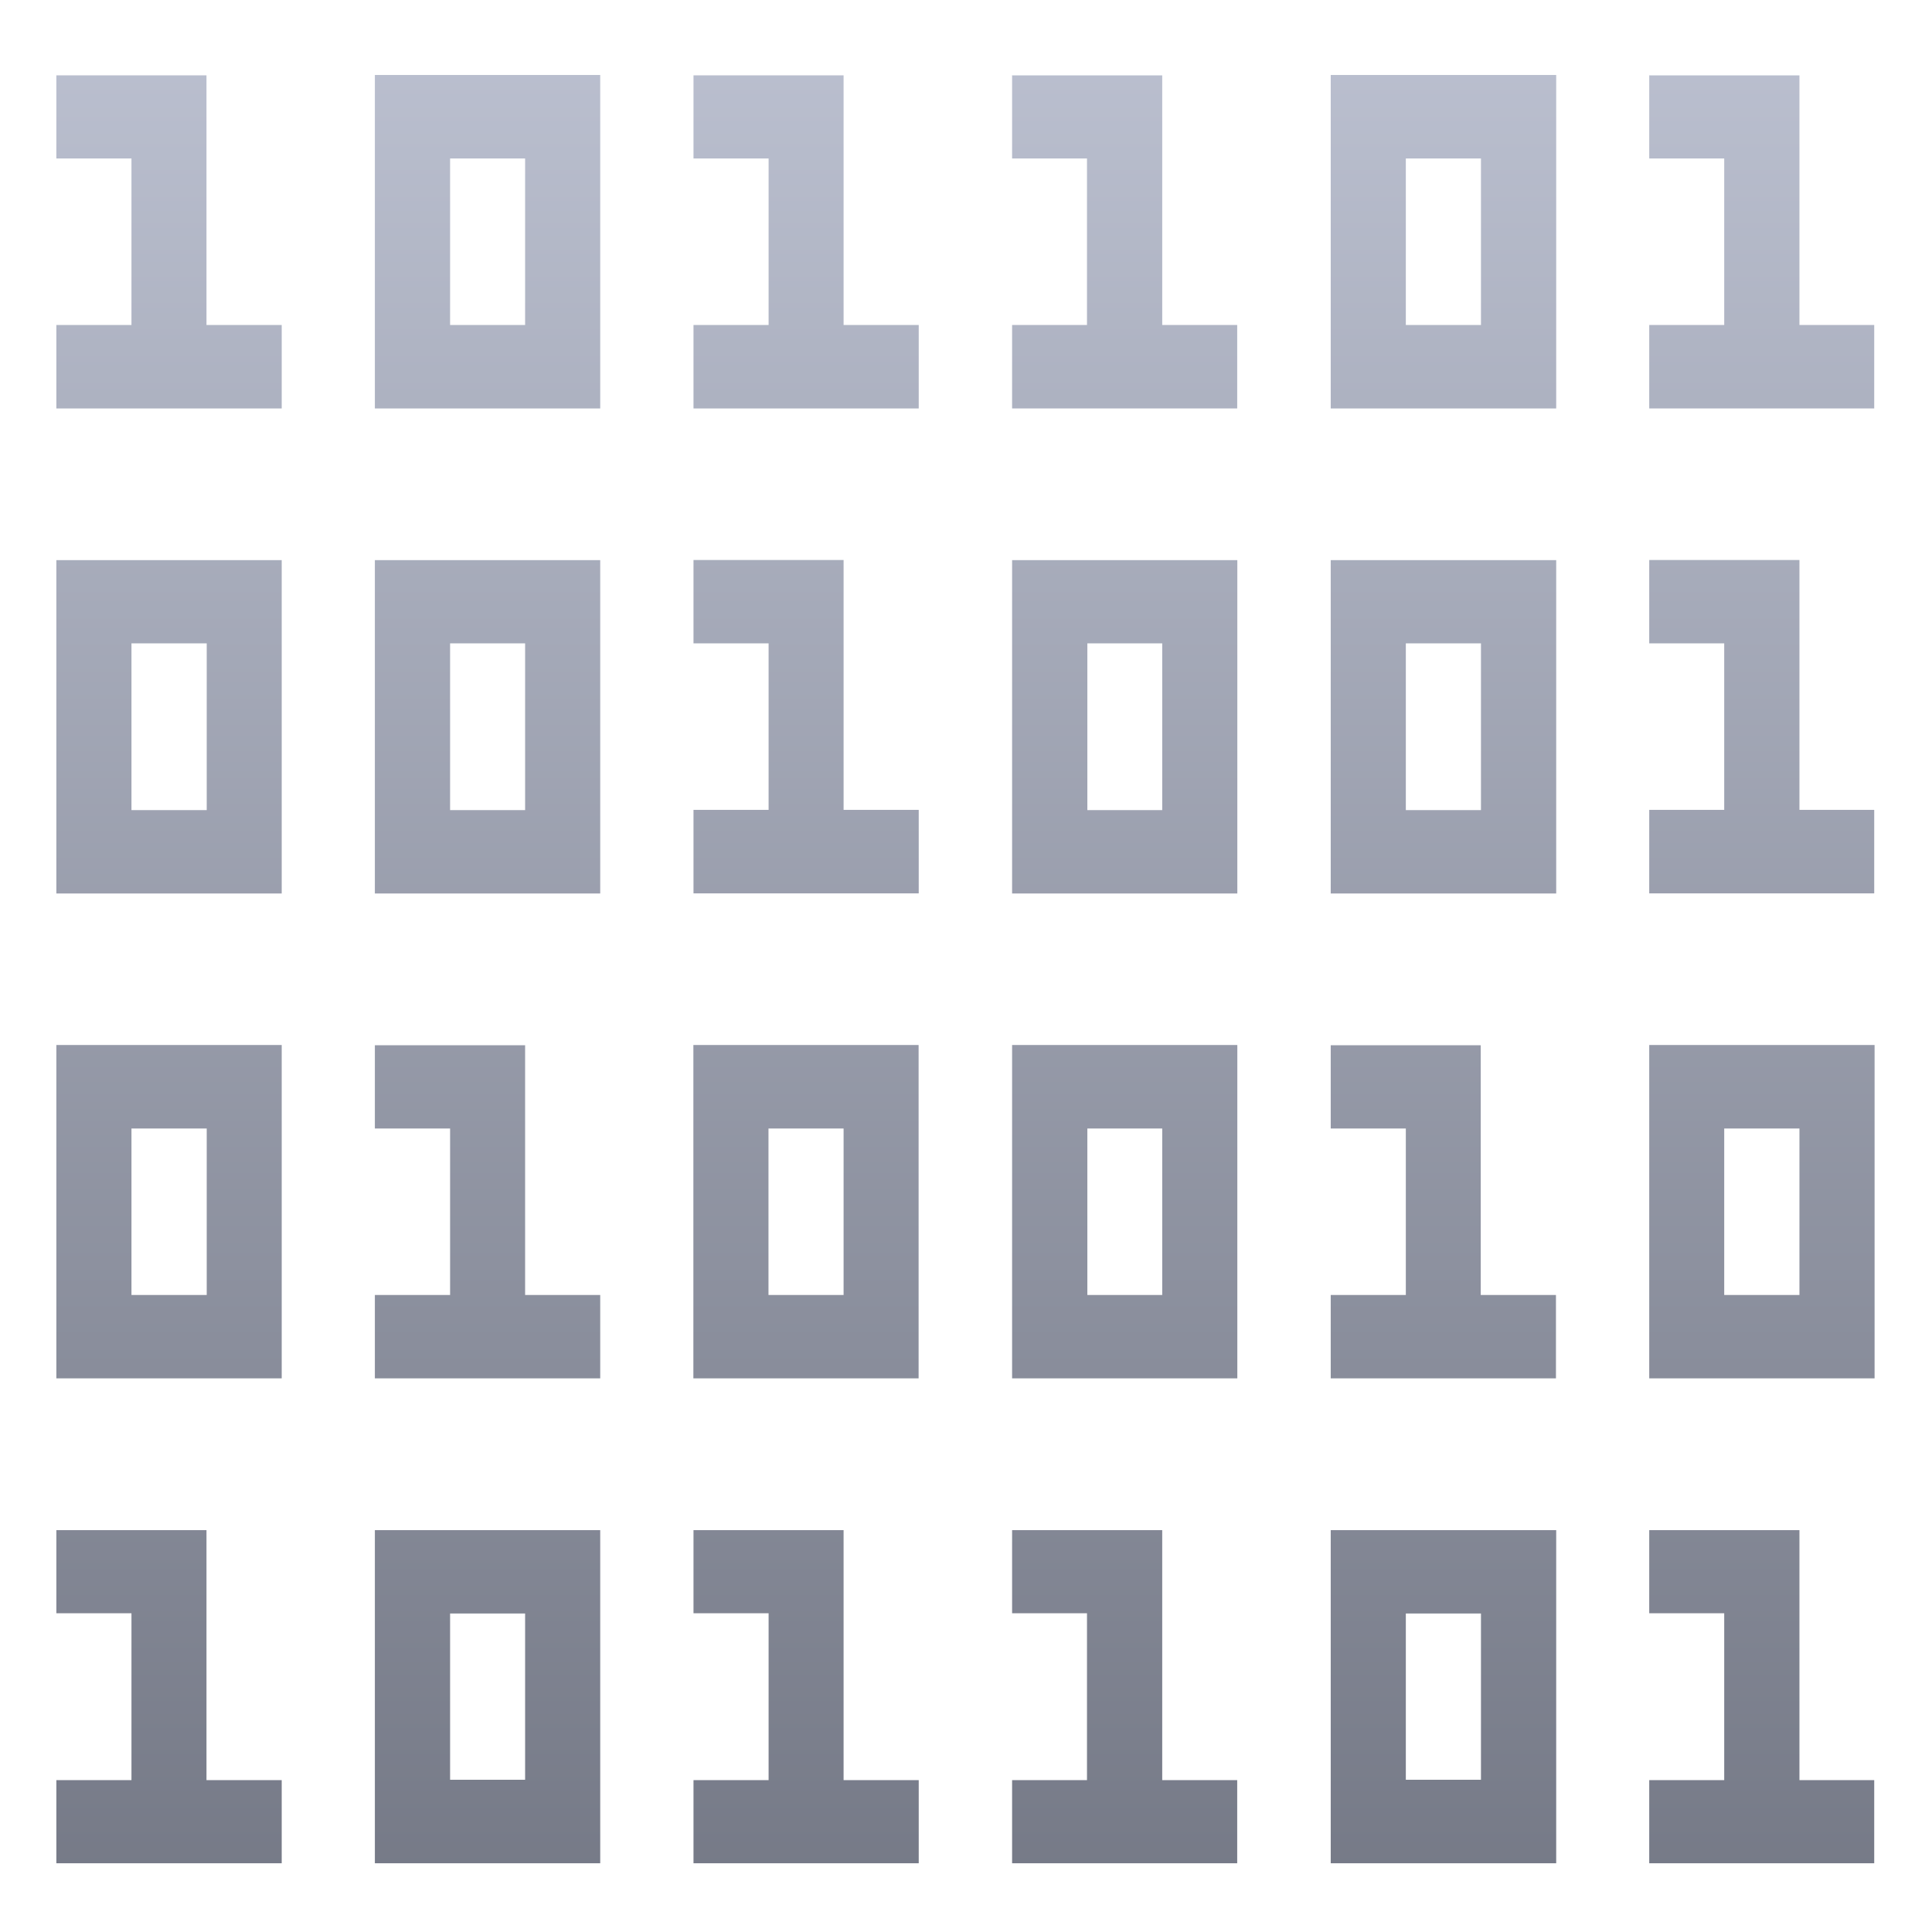 <svg xmlns="http://www.w3.org/2000/svg" xmlns:xlink="http://www.w3.org/1999/xlink" width="64" height="64" viewBox="0 0 64 64" version="1.1"><defs><linearGradient id="linear0" gradientUnits="userSpaceOnUse" x1="0" y1="0" x2="0" y2="1" gradientTransform="matrix(65.112,0,0,72.555,-0.64,-4.397)"><stop offset="0" style="stop-color:#c1c6d6;stop-opacity:1;"/><stop offset="1" style="stop-color:#6f7380;stop-opacity:1;"/></linearGradient><linearGradient id="linear1" gradientUnits="userSpaceOnUse" x1="0" y1="0" x2="0" y2="1" gradientTransform="matrix(65.112,0,0,72.555,-0.64,-4.397)"><stop offset="0" style="stop-color:#c1c6d6;stop-opacity:1;"/><stop offset="1" style="stop-color:#6f7380;stop-opacity:1;"/></linearGradient><linearGradient id="linear2" gradientUnits="userSpaceOnUse" x1="0" y1="0" x2="0" y2="1" gradientTransform="matrix(65.112,0,0,72.555,-0.64,-4.397)"><stop offset="0" style="stop-color:#c1c6d6;stop-opacity:1;"/><stop offset="1" style="stop-color:#6f7380;stop-opacity:1;"/></linearGradient><linearGradient id="linear3" gradientUnits="userSpaceOnUse" x1="0" y1="0" x2="0" y2="1" gradientTransform="matrix(65.112,0,0,72.555,-0.64,-4.397)"><stop offset="0" style="stop-color:#c1c6d6;stop-opacity:1;"/><stop offset="1" style="stop-color:#6f7380;stop-opacity:1;"/></linearGradient><linearGradient id="linear4" gradientUnits="userSpaceOnUse" x1="0" y1="0" x2="0" y2="1" gradientTransform="matrix(65.112,0,0,72.555,-0.64,-4.397)"><stop offset="0" style="stop-color:#c1c6d6;stop-opacity:1;"/><stop offset="1" style="stop-color:#6f7380;stop-opacity:1;"/></linearGradient><linearGradient id="linear5" gradientUnits="userSpaceOnUse" x1="0" y1="0" x2="0" y2="1" gradientTransform="matrix(65.112,0,0,72.555,-0.64,-4.397)"><stop offset="0" style="stop-color:#c1c6d6;stop-opacity:1;"/><stop offset="1" style="stop-color:#6f7380;stop-opacity:1;"/></linearGradient><linearGradient id="linear6" gradientUnits="userSpaceOnUse" x1="0" y1="0" x2="0" y2="1" gradientTransform="matrix(65.112,0,0,72.555,-0.64,-4.397)"><stop offset="0" style="stop-color:#c1c6d6;stop-opacity:1;"/><stop offset="1" style="stop-color:#6f7380;stop-opacity:1;"/></linearGradient><linearGradient id="linear7" gradientUnits="userSpaceOnUse" x1="0" y1="0" x2="0" y2="1" gradientTransform="matrix(65.112,0,0,72.555,-0.64,-4.397)"><stop offset="0" style="stop-color:#c1c6d6;stop-opacity:1;"/><stop offset="1" style="stop-color:#6f7380;stop-opacity:1;"/></linearGradient><linearGradient id="linear8" gradientUnits="userSpaceOnUse" x1="0" y1="0" x2="0" y2="1" gradientTransform="matrix(65.112,0,0,72.555,-0.64,-4.397)"><stop offset="0" style="stop-color:#c1c6d6;stop-opacity:1;"/><stop offset="1" style="stop-color:#6f7380;stop-opacity:1;"/></linearGradient><linearGradient id="linear9" gradientUnits="userSpaceOnUse" x1="0" y1="0" x2="0" y2="1" gradientTransform="matrix(65.112,0,0,72.555,-0.64,-4.397)"><stop offset="0" style="stop-color:#c1c6d6;stop-opacity:1;"/><stop offset="1" style="stop-color:#6f7380;stop-opacity:1;"/></linearGradient><linearGradient id="linear10" gradientUnits="userSpaceOnUse" x1="0" y1="0" x2="0" y2="1" gradientTransform="matrix(65.112,0,0,72.555,-0.64,-4.397)"><stop offset="0" style="stop-color:#c1c6d6;stop-opacity:1;"/><stop offset="1" style="stop-color:#6f7380;stop-opacity:1;"/></linearGradient><linearGradient id="linear11" gradientUnits="userSpaceOnUse" x1="0" y1="0" x2="0" y2="1" gradientTransform="matrix(65.112,0,0,72.555,-0.64,-4.397)"><stop offset="0" style="stop-color:#c1c6d6;stop-opacity:1;"/><stop offset="1" style="stop-color:#6f7380;stop-opacity:1;"/></linearGradient><linearGradient id="linear12" gradientUnits="userSpaceOnUse" x1="0" y1="0" x2="0" y2="1" gradientTransform="matrix(65.112,0,0,72.555,-0.64,-4.397)"><stop offset="0" style="stop-color:#c1c6d6;stop-opacity:1;"/><stop offset="1" style="stop-color:#6f7380;stop-opacity:1;"/></linearGradient><linearGradient id="linear13" gradientUnits="userSpaceOnUse" x1="0" y1="0" x2="0" y2="1" gradientTransform="matrix(65.112,0,0,72.555,-0.64,-4.397)"><stop offset="0" style="stop-color:#c1c6d6;stop-opacity:1;"/><stop offset="1" style="stop-color:#6f7380;stop-opacity:1;"/></linearGradient><linearGradient id="linear14" gradientUnits="userSpaceOnUse" x1="0" y1="0" x2="0" y2="1" gradientTransform="matrix(65.112,0,0,72.555,-0.64,-4.397)"><stop offset="0" style="stop-color:#c1c6d6;stop-opacity:1;"/><stop offset="1" style="stop-color:#6f7380;stop-opacity:1;"/></linearGradient><linearGradient id="linear15" gradientUnits="userSpaceOnUse" x1="0" y1="0" x2="0" y2="1" gradientTransform="matrix(65.112,0,0,72.555,-0.64,-4.397)"><stop offset="0" style="stop-color:#c1c6d6;stop-opacity:1;"/><stop offset="1" style="stop-color:#6f7380;stop-opacity:1;"/></linearGradient><linearGradient id="linear16" gradientUnits="userSpaceOnUse" x1="0" y1="0" x2="0" y2="1" gradientTransform="matrix(65.112,0,0,72.555,-0.64,-4.397)"><stop offset="0" style="stop-color:#c1c6d6;stop-opacity:1;"/><stop offset="1" style="stop-color:#6f7380;stop-opacity:1;"/></linearGradient><linearGradient id="linear17" gradientUnits="userSpaceOnUse" x1="0" y1="0" x2="0" y2="1" gradientTransform="matrix(65.112,0,0,72.555,-0.64,-4.397)"><stop offset="0" style="stop-color:#c1c6d6;stop-opacity:1;"/><stop offset="1" style="stop-color:#6f7380;stop-opacity:1;"/></linearGradient><linearGradient id="linear18" gradientUnits="userSpaceOnUse" x1="0" y1="0" x2="0" y2="1" gradientTransform="matrix(65.112,0,0,72.555,-0.64,-4.397)"><stop offset="0" style="stop-color:#c1c6d6;stop-opacity:1;"/><stop offset="1" style="stop-color:#6f7380;stop-opacity:1;"/></linearGradient><linearGradient id="linear19" gradientUnits="userSpaceOnUse" x1="0" y1="0" x2="0" y2="1" gradientTransform="matrix(65.112,0,0,72.555,-0.64,-4.397)"><stop offset="0" style="stop-color:#c1c6d6;stop-opacity:1;"/><stop offset="1" style="stop-color:#6f7380;stop-opacity:1;"/></linearGradient><linearGradient id="linear20" gradientUnits="userSpaceOnUse" x1="0" y1="0" x2="0" y2="1" gradientTransform="matrix(65.112,0,0,72.555,-0.64,-4.397)"><stop offset="0" style="stop-color:#c1c6d6;stop-opacity:1;"/><stop offset="1" style="stop-color:#6f7380;stop-opacity:1;"/></linearGradient><linearGradient id="linear21" gradientUnits="userSpaceOnUse" x1="0" y1="0" x2="0" y2="1" gradientTransform="matrix(65.112,0,0,72.555,-0.64,-4.397)"><stop offset="0" style="stop-color:#c1c6d6;stop-opacity:1;"/><stop offset="1" style="stop-color:#6f7380;stop-opacity:1;"/></linearGradient><linearGradient id="linear22" gradientUnits="userSpaceOnUse" x1="0" y1="0" x2="0" y2="1" gradientTransform="matrix(65.112,0,0,72.555,-0.64,-4.397)"><stop offset="0" style="stop-color:#c1c6d6;stop-opacity:1;"/><stop offset="1" style="stop-color:#6f7380;stop-opacity:1;"/></linearGradient><linearGradient id="linear23" gradientUnits="userSpaceOnUse" x1="0" y1="0" x2="0" y2="1" gradientTransform="matrix(65.112,0,0,72.555,-0.64,-4.397)"><stop offset="0" style="stop-color:#c1c6d6;stop-opacity:1;"/><stop offset="1" style="stop-color:#6f7380;stop-opacity:1;"/></linearGradient></defs><g id="surface1"><path style=" stroke:none;fill-rule:nonzero;fill:url(#linear0);" d="M 1.867 2.484 L 1.867 5.25 L 4.355 5.25 L 4.355 10.766 L 1.867 10.766 L 1.867 13.531 L 9.332 13.531 L 9.332 10.766 L 6.84 10.766 L 6.84 2.496 L 1.867 2.496 "/><path style=" stroke:none;fill-rule:nonzero;fill:url(#linear1);" d="M 12.418 2.484 L 12.418 13.531 L 19.883 13.531 L 19.883 2.484 Z M 14.91 5.25 L 17.395 5.25 L 17.395 10.766 L 14.91 10.766 Z M 14.91 5.25 "/><path style=" stroke:none;fill-rule:nonzero;fill:url(#linear2);" d="M 22.973 2.484 L 22.973 5.25 L 25.461 5.25 L 25.461 10.766 L 22.973 10.766 L 22.973 13.531 L 30.434 13.531 L 30.434 10.766 L 27.945 10.766 L 27.945 2.496 L 22.973 2.496 "/><path style=" stroke:none;fill-rule:nonzero;fill:url(#linear3);" d="M 33.527 2.484 L 33.527 5.25 L 36.008 5.25 L 36.008 10.766 L 33.527 10.766 L 33.527 13.531 L 40.984 13.531 L 40.984 10.766 L 38.5 10.766 L 38.5 2.496 L 33.52 2.496 "/><path style=" stroke:none;fill-rule:nonzero;fill:url(#linear4);" d="M 44.082 2.484 L 44.082 13.531 L 51.551 13.531 L 51.551 2.484 Z M 46.57 5.25 L 49.059 5.25 L 49.059 10.766 L 46.57 10.766 Z M 46.57 5.25 "/><path style=" stroke:none;fill-rule:nonzero;fill:url(#linear5);" d="M 54.633 2.484 L 54.633 5.25 L 57.117 5.25 L 57.117 10.766 L 54.633 10.766 L 54.633 13.531 L 62.086 13.531 L 62.086 10.766 L 59.609 10.766 L 59.609 2.496 L 54.625 2.496 "/><path style=" stroke:none;fill-rule:nonzero;fill:url(#linear6);" d="M 1.867 18.555 L 1.867 29.598 L 9.332 29.598 L 9.332 18.555 Z M 4.355 21.312 L 6.848 21.312 L 6.848 26.836 L 4.355 26.836 Z M 4.355 21.312 "/><path style=" stroke:none;fill-rule:nonzero;fill:url(#linear7);" d="M 12.418 18.555 L 12.418 29.598 L 19.883 29.598 L 19.883 18.555 Z M 14.91 21.312 L 17.395 21.312 L 17.395 26.836 L 14.91 26.836 Z M 14.91 21.312 "/><path style=" stroke:none;fill-rule:nonzero;fill:url(#linear8);" d="M 22.973 18.551 L 22.973 21.312 L 25.461 21.312 L 25.461 26.828 L 22.973 26.828 L 22.973 29.594 L 30.434 29.594 L 30.434 26.828 L 27.945 26.828 L 27.945 18.551 L 22.973 18.551 "/><path style=" stroke:none;fill-rule:nonzero;fill:url(#linear9);" d="M 33.527 18.555 L 33.527 29.598 L 40.988 29.598 L 40.988 18.555 Z M 36.02 21.312 L 38.5 21.312 L 38.5 26.836 L 36.02 26.836 Z M 36.02 21.312 "/><path style=" stroke:none;fill-rule:nonzero;fill:url(#linear10);" d="M 44.082 18.555 L 44.082 29.598 L 51.551 29.598 L 51.551 18.555 Z M 46.57 21.312 L 49.059 21.312 L 49.059 26.836 L 46.57 26.836 Z M 46.57 21.312 "/><path style=" stroke:none;fill-rule:nonzero;fill:url(#linear11);" d="M 54.633 18.551 L 54.633 21.312 L 57.117 21.312 L 57.117 26.828 L 54.633 26.828 L 54.633 29.594 L 62.086 29.594 L 62.086 26.828 L 59.609 26.828 L 59.609 18.551 L 54.625 18.551 "/><path style=" stroke:none;fill-rule:nonzero;fill:url(#linear12);" d="M 1.867 34.617 L 1.867 45.66 L 9.332 45.66 L 9.332 34.617 Z M 4.355 37.383 L 6.848 37.383 L 6.848 42.898 L 4.355 42.898 Z M 4.355 37.383 "/><path style=" stroke:none;fill-rule:nonzero;fill:url(#linear13);" d="M 12.418 34.617 L 12.418 37.383 L 14.91 37.383 L 14.91 42.898 L 12.418 42.898 L 12.418 45.66 L 19.883 45.66 L 19.883 42.898 L 17.395 42.898 L 17.395 34.625 L 12.418 34.625 "/><path style=" stroke:none;fill-rule:nonzero;fill:url(#linear14);" d="M 22.969 34.617 L 22.969 45.66 L 30.43 45.66 L 30.43 34.617 Z M 25.457 37.383 L 27.945 37.383 L 27.945 42.898 L 25.457 42.898 Z M 25.457 37.383 "/><path style=" stroke:none;fill-rule:nonzero;fill:url(#linear15);" d="M 33.527 34.617 L 33.527 45.66 L 40.988 45.66 L 40.988 34.617 Z M 36.02 37.383 L 38.5 37.383 L 38.5 42.898 L 36.02 42.898 Z M 36.02 37.383 "/><path style=" stroke:none;fill-rule:nonzero;fill:url(#linear16);" d="M 44.082 34.617 L 44.082 37.383 L 46.57 37.383 L 46.57 42.898 L 44.082 42.898 L 44.082 45.66 L 51.543 45.66 L 51.543 42.898 L 49.051 42.898 L 49.051 34.625 L 44.082 34.625 "/><path style=" stroke:none;fill-rule:nonzero;fill:url(#linear17);" d="M 54.633 34.617 L 54.633 45.66 L 62.098 45.66 L 62.098 34.617 Z M 57.117 37.383 L 59.609 37.383 L 59.609 42.898 L 57.117 42.898 Z M 57.117 37.383 "/><path style=" stroke:none;fill-rule:nonzero;fill:url(#linear18);" d="M 1.867 50.688 L 1.867 53.441 L 4.355 53.441 L 4.355 58.969 L 1.867 58.969 L 1.867 61.723 L 9.332 61.723 L 9.332 58.969 L 6.84 58.969 L 6.84 50.688 L 1.867 50.688 "/><path style=" stroke:none;fill-rule:nonzero;fill:url(#linear19);" d="M 12.418 50.688 L 12.418 61.723 L 19.883 61.723 L 19.883 50.688 Z M 14.91 53.449 L 17.395 53.449 L 17.395 58.957 L 14.91 58.957 Z M 14.91 53.449 "/><path style=" stroke:none;fill-rule:nonzero;fill:url(#linear20);" d="M 22.973 50.688 L 22.973 53.441 L 25.461 53.441 L 25.461 58.969 L 22.973 58.969 L 22.973 61.723 L 30.434 61.723 L 30.434 58.969 L 27.945 58.969 L 27.945 50.688 L 22.973 50.688 "/><path style=" stroke:none;fill-rule:nonzero;fill:url(#linear21);" d="M 33.527 50.688 L 33.527 53.441 L 36.008 53.441 L 36.008 58.969 L 33.527 58.969 L 33.527 61.723 L 40.984 61.723 L 40.984 58.969 L 38.5 58.969 L 38.5 50.688 L 33.52 50.688 "/><path style=" stroke:none;fill-rule:nonzero;fill:url(#linear22);" d="M 44.082 50.688 L 44.082 61.723 L 51.551 61.723 L 51.551 50.688 Z M 46.57 53.449 L 49.059 53.449 L 49.059 58.957 L 46.57 58.957 Z M 46.57 53.449 "/><path style=" stroke:none;fill-rule:nonzero;fill:url(#linear23);" d="M 54.633 50.688 L 54.633 53.441 L 57.117 53.441 L 57.117 58.969 L 54.633 58.969 L 54.633 61.723 L 62.086 61.723 L 62.086 58.969 L 59.609 58.969 L 59.609 50.688 L 54.625 50.688 "/></g></svg>
